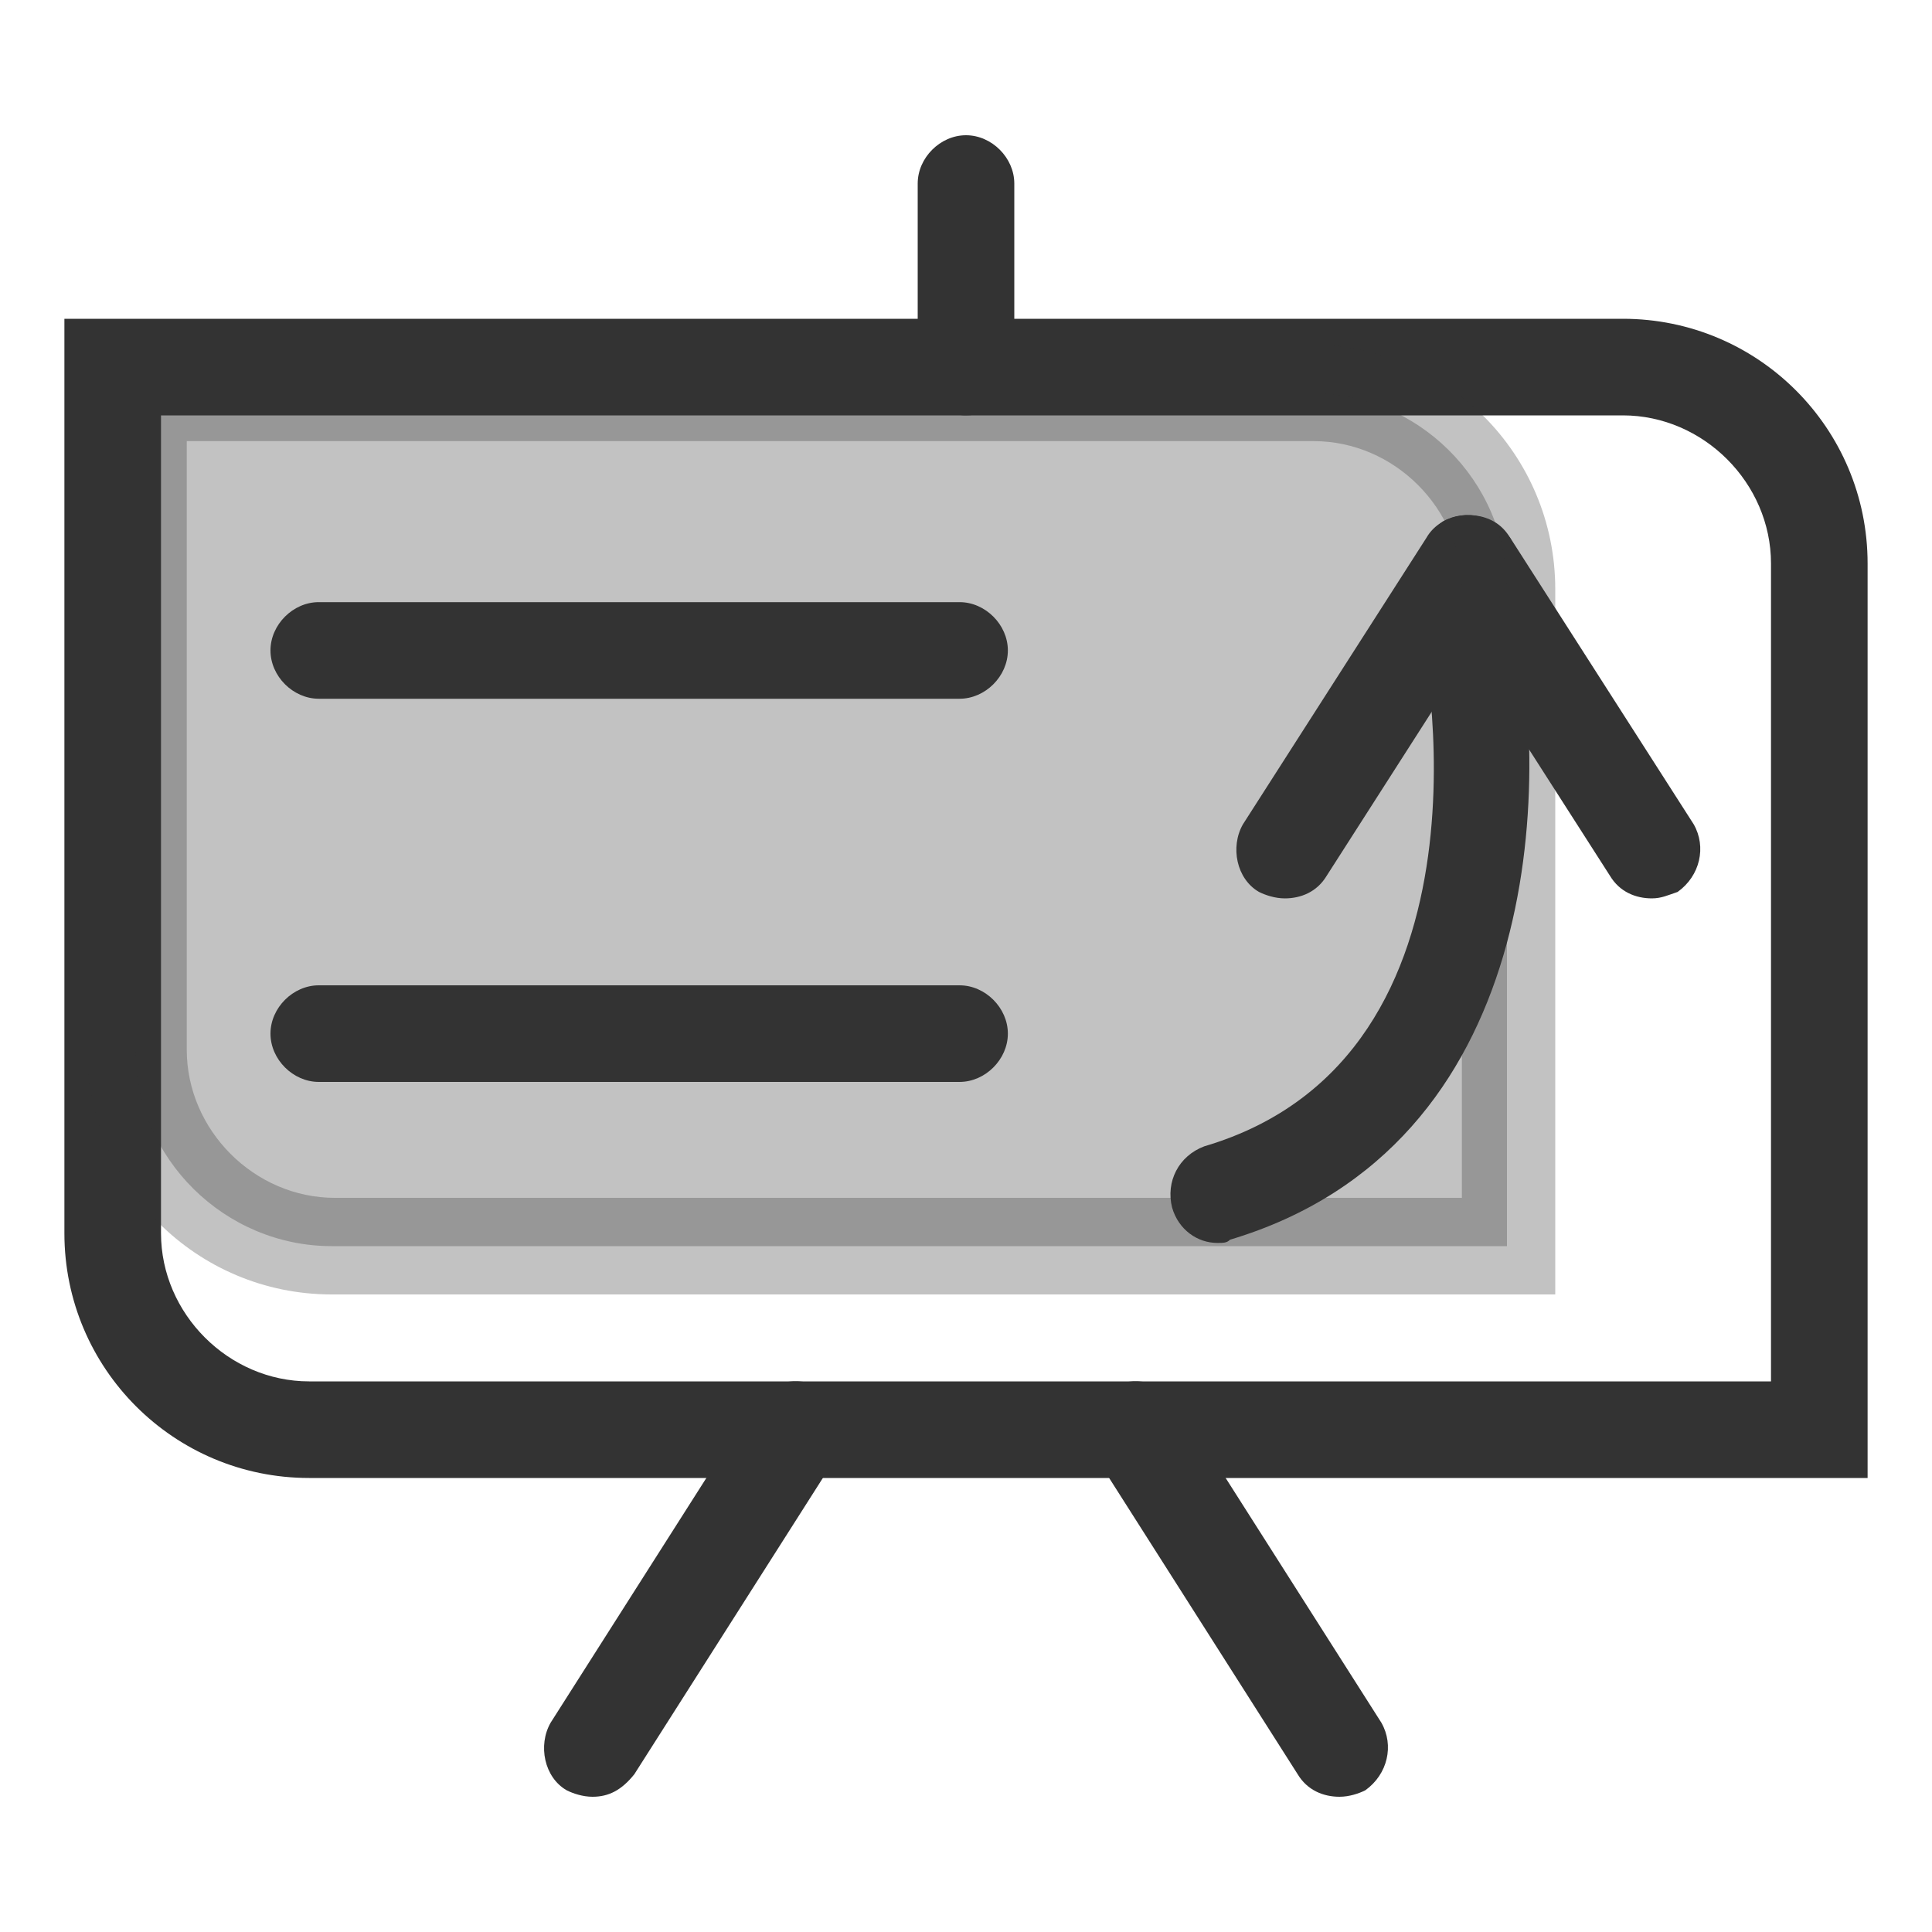 <?xml version="1.0" standalone="no"?><!DOCTYPE svg PUBLIC "-//W3C//DTD SVG 1.1//EN" "http://www.w3.org/Graphics/SVG/1.1/DTD/svg11.dtd"><svg t="1715749600860" class="icon" viewBox="0 0 1024 1024" version="1.1" xmlns="http://www.w3.org/2000/svg" p-id="7619" xmlns:xlink="http://www.w3.org/1999/xlink" width="200" height="200"><path d="M989.867 783.36H163.84c-71.68 0-129.707-58.027-129.707-129.707V168.96h826.027c71.68 0 129.707 58.027 129.707 129.707v484.693z m-904.533-563.2v433.493c0 42.667 35.84 78.507 78.507 78.507H938.667V298.667c0-42.667-35.84-78.507-78.507-78.507H85.333z" fill="#333333" p-id="7620"></path><path d="M508.587 370.347H168.96c-13.653 0-25.6-11.947-25.6-25.6s11.947-25.6 25.6-25.6h339.627c13.653 0 25.6 11.947 25.6 25.6s-11.947 25.6-25.6 25.6zM508.587 573.44H168.96c-13.653 0-25.6-11.947-25.6-25.6s11.947-25.6 25.6-25.6h339.627c13.653 0 25.6 11.947 25.6 25.6s-11.947 25.6-25.6 25.6zM680.96 476.16c-5.12 0-10.24-1.707-13.653-3.413-11.947-6.827-15.36-23.893-8.533-35.84l97.28-151.893c6.827-11.947 23.893-15.36 35.84-8.533s15.36 23.893 8.533 35.84l-97.28 151.893c-5.12 8.533-13.653 11.947-22.187 11.947z" fill="#333333" p-id="7621"></path><path d="M875.52 476.16c-8.533 0-17.067-3.413-22.187-11.947l-97.28-151.893c-6.827-11.947-3.413-27.307 8.533-35.84 11.947-6.827 27.307-3.413 35.84 8.533l97.28 151.893c6.827 11.947 3.413 27.307-8.533 35.84-5.12 1.707-8.533 3.413-13.653 3.413z" fill="#333333" p-id="7622"></path><path d="M645.12 658.773c-10.24 0-20.48-6.827-23.893-18.773-3.413-13.653 3.413-27.307 17.067-32.427 162.133-47.787 116.053-271.36 114.347-273.067-3.413-13.653 5.12-27.307 18.773-30.72 13.653-3.413 27.307 5.12 30.72 18.773 20.48 93.867 15.36 285.013-150.187 334.507-1.707 1.707-3.413 1.707-6.827 1.707z" fill="#333333" p-id="7623"></path><path d="M512 220.16c-13.653 0-25.6-11.947-25.6-25.6V97.28c0-13.653 11.947-25.6 25.6-25.6s25.6 11.947 25.6 25.6v97.28c0 15.36-11.947 25.6-25.6 25.6z" fill="#333333" p-id="7624"></path><path d="M314.027 952.32c-5.12 0-10.24-1.707-13.653-3.413-11.947-6.827-15.36-23.893-8.533-35.84l107.52-168.96c6.827-11.947 23.893-15.36 35.84-8.533 11.947 6.827 15.36 23.893 8.533 35.84l-107.52 168.96c-6.827 8.533-13.653 11.947-22.187 11.947zM709.973 952.32c-8.533 0-17.067-3.413-22.187-11.947L580.267 771.413c-6.827-11.947-3.413-27.307 8.533-35.84 11.947-6.827 27.307-3.413 35.84 8.533l107.52 168.96c6.827 11.947 3.413 27.307-8.533 35.84-3.413 1.707-8.533 3.413-13.653 3.413z" fill="#333333" p-id="7625"></path><path d="M798.72 660.48H175.787c-56.32 0-104.107-46.08-104.107-104.107V208.213h622.933c56.32 0 104.107 46.08 104.107 104.107v348.16z" fill="#333333" opacity=".3" p-id="7626"></path><path d="M824.32 686.08h-648.533c-71.68 0-129.707-58.027-129.707-129.707V182.613h648.533c71.68 0 129.707 58.027 129.707 129.707v373.76zM98.987 233.813v322.56c0 42.667 35.84 78.507 78.507 78.507h597.333V312.32c0-42.667-35.84-78.507-78.507-78.507h-597.333z" fill="#333333" opacity=".3" p-id="7627"></path></svg>